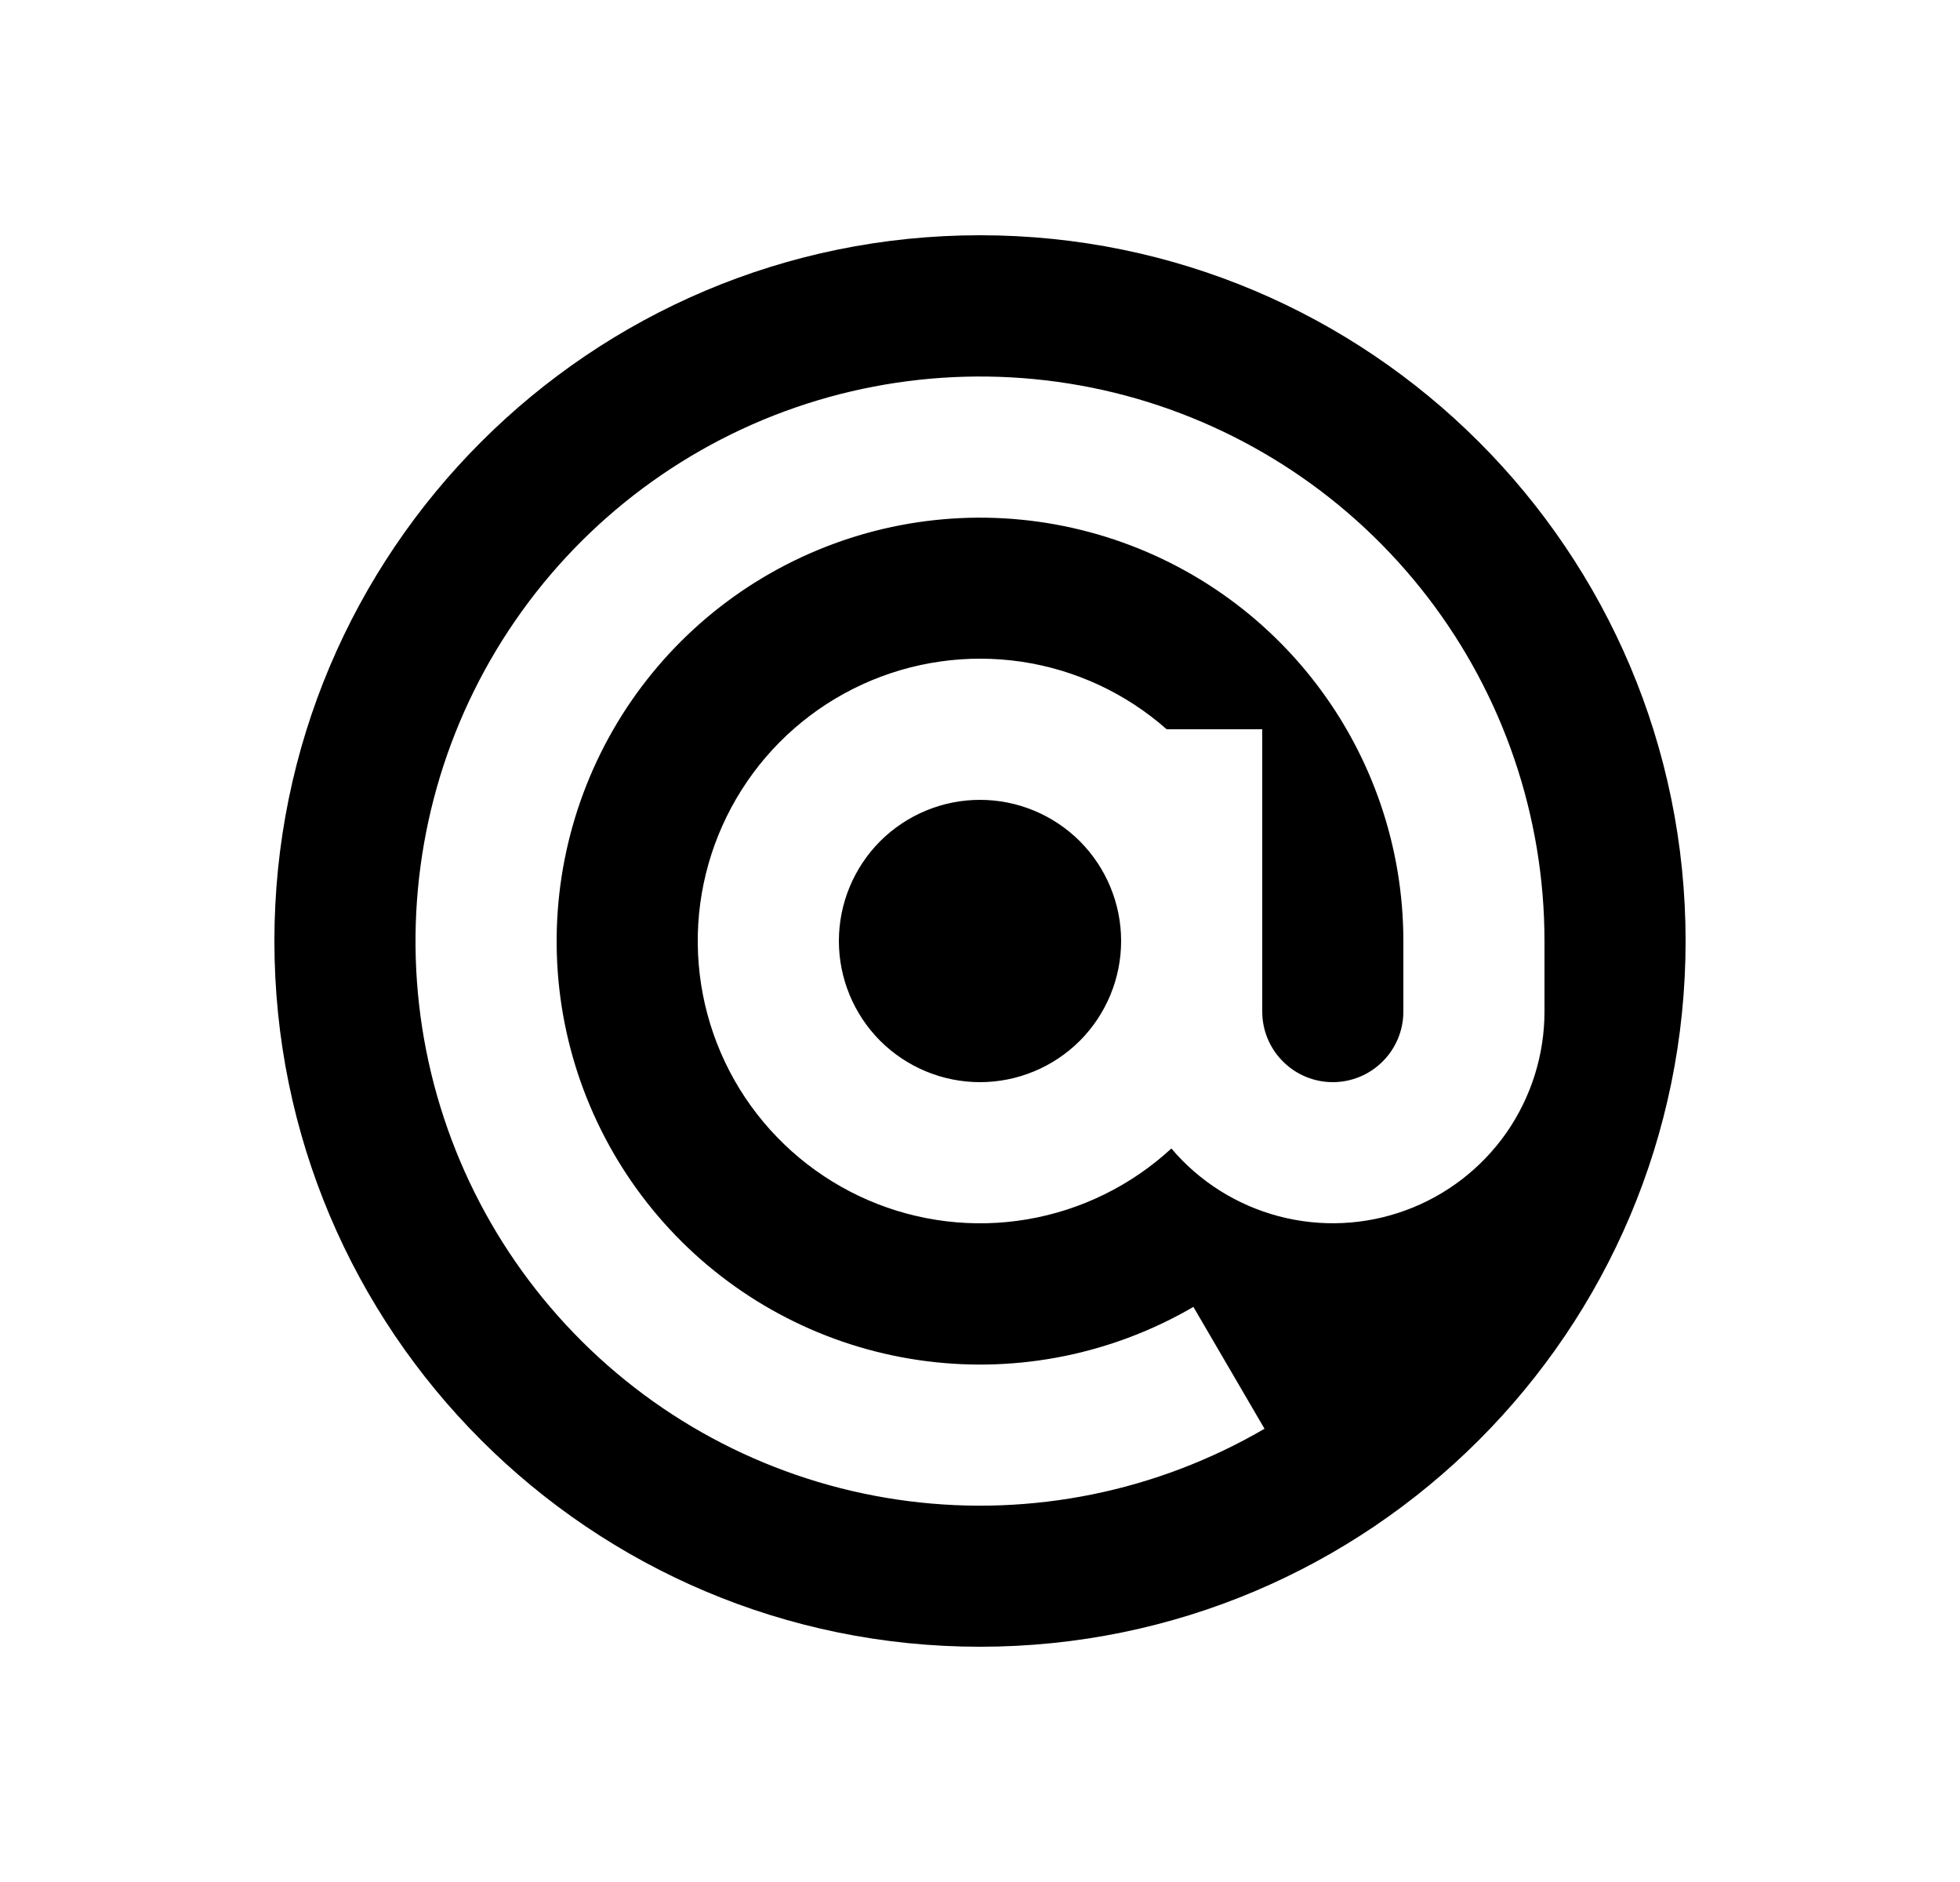 <svg width="25" height="24" viewBox="0 0 25 24" fill="none" xmlns="http://www.w3.org/2000/svg">
<path d="M12.5 21C7.529 21 3.5 16.971 3.5 12C3.5 7.029 7.529 3 12.5 3C17.471 3 21.5 7.029 21.5 12C21.5 16.971 17.471 21 12.5 21ZM19.7 12C19.7 10.414 19.176 8.872 18.209 7.614C17.242 6.356 15.887 5.453 14.355 5.044C12.822 4.636 11.197 4.745 9.732 5.354C8.268 5.964 7.046 7.04 6.256 8.416C5.466 9.792 5.153 11.39 5.364 12.962C5.576 14.534 6.301 15.992 7.427 17.11C8.552 18.228 10.016 18.943 11.589 19.143C13.163 19.344 14.759 19.019 16.129 18.22L15.222 16.666C14.194 17.265 12.997 17.509 11.817 17.358C10.637 17.208 9.539 16.672 8.695 15.834C7.851 14.995 7.307 13.902 7.148 12.723C6.99 11.543 7.225 10.345 7.817 9.313C8.409 8.281 9.326 7.474 10.424 7.017C11.522 6.559 12.741 6.477 13.89 6.784C15.04 7.09 16.056 7.767 16.781 8.711C17.506 9.654 17.9 10.81 17.9 12V12.9C17.9 13.139 17.805 13.368 17.636 13.536C17.468 13.705 17.239 13.8 17 13.8C16.761 13.8 16.532 13.705 16.364 13.536C16.195 13.368 16.1 13.139 16.1 12.9V9.3H14.881C14.359 8.839 13.715 8.54 13.026 8.438C12.337 8.337 11.634 8.437 11.001 8.727C10.368 9.017 9.832 9.484 9.46 10.072C9.087 10.66 8.892 11.344 8.9 12.04C8.908 12.736 9.117 13.415 9.503 13.995C9.889 14.574 10.435 15.029 11.074 15.305C11.713 15.581 12.419 15.666 13.105 15.549C13.791 15.432 14.429 15.118 14.941 14.646C15.298 15.068 15.777 15.369 16.311 15.51C16.846 15.651 17.411 15.625 17.93 15.434C18.449 15.244 18.897 14.899 19.214 14.446C19.53 13.992 19.7 13.453 19.7 12.9V12ZM12.5 10.2C12.977 10.2 13.435 10.39 13.773 10.727C14.11 11.065 14.3 11.523 14.3 12C14.3 12.477 14.11 12.935 13.773 13.273C13.435 13.61 12.977 13.8 12.5 13.8C12.023 13.8 11.565 13.61 11.227 13.273C10.89 12.935 10.7 12.477 10.7 12C10.7 11.523 10.89 11.065 11.227 10.727C11.565 10.39 12.023 10.2 12.5 10.2Z" fill="#0A0D14" style="fill:#0A0D14;fill:color(display-p3 0.039 0.051 0.078);fill-opacity:1;"/>
</svg>
